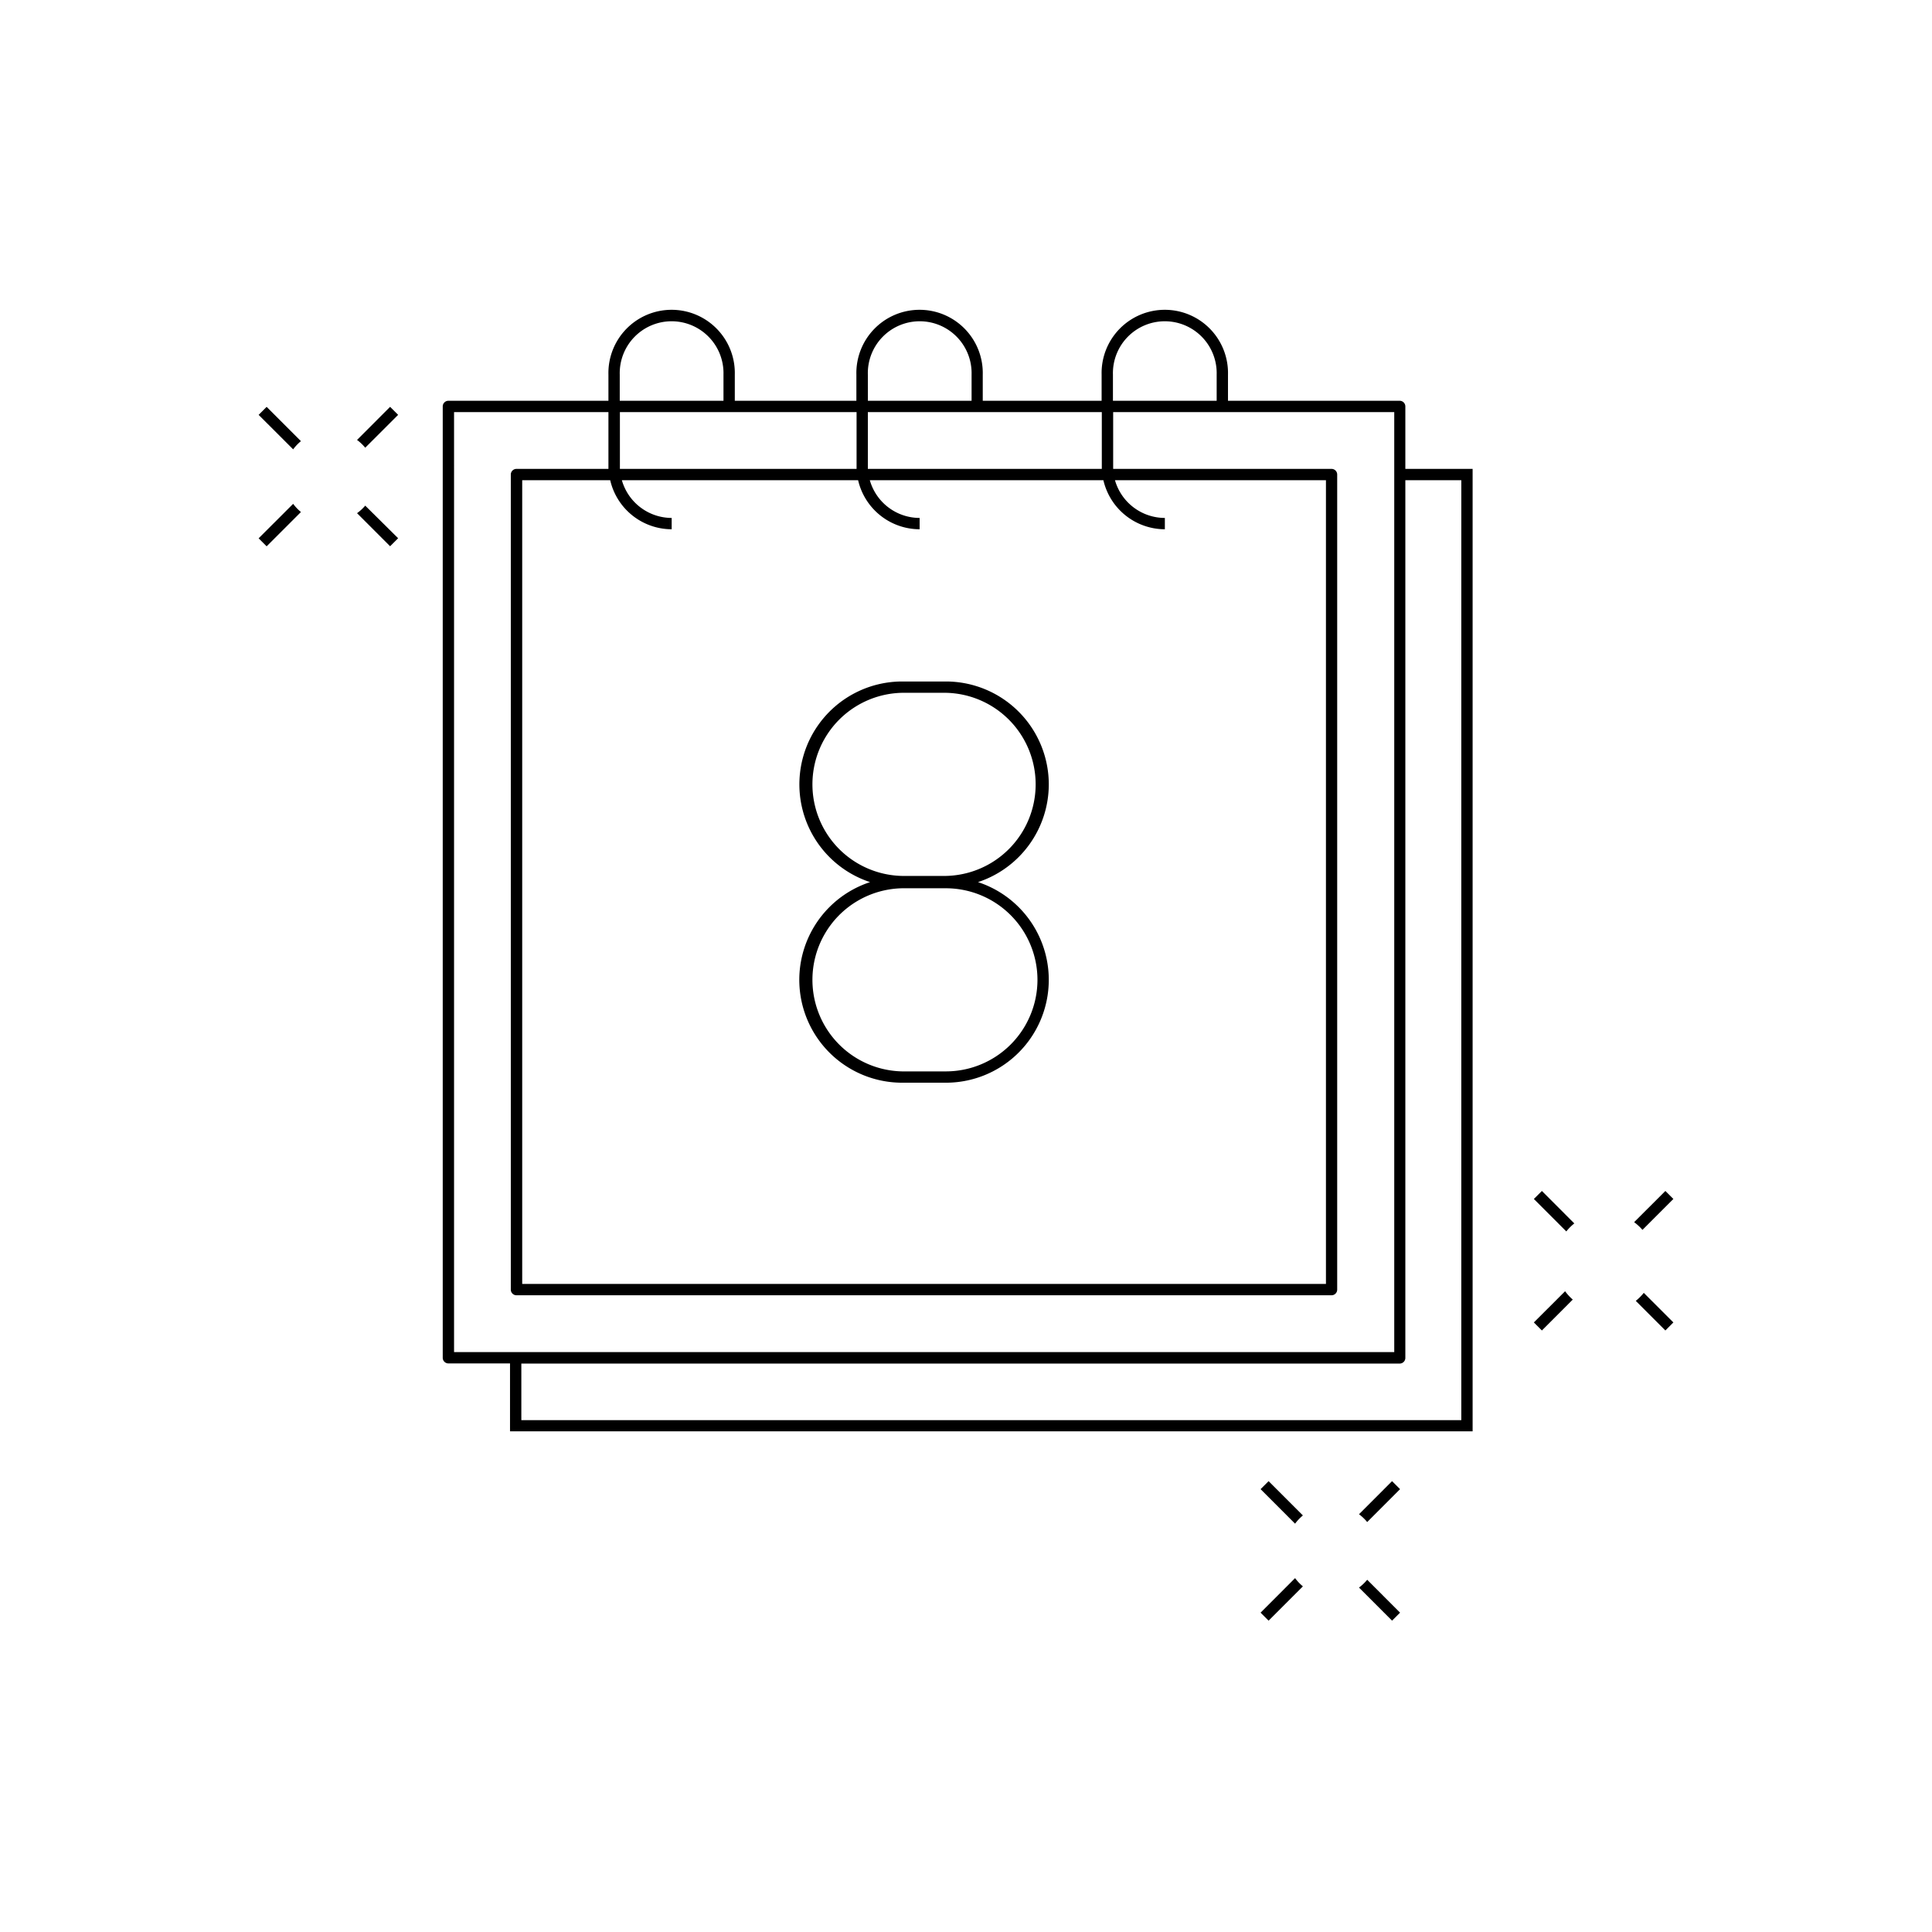 <?xml version="1.0" ?><svg viewBox="0 0 512 512" xmlns="http://www.w3.org/2000/svg"><title/><g id="Women_s_day"><path d="M372.43,124.26V107.71a1.5,1.5,0,0,0-1.5-1.5h-45.5V99.26a16.75,16.75,0,1,0-33.49,0v6.95h-31.5V99.26a16.75,16.75,0,1,0-33.49,0v6.95H194.73V99.26a16.75,16.75,0,1,0-33.49,0v6.95H118.83a1.5,1.5,0,0,0-1.5,1.5V359.82a1.5,1.5,0,0,0,1.5,1.5h16.33v18h255.1V124.26Zm-77.49-25a13.75,13.75,0,1,1,27.49,0v6.95H294.94Zm.54,28h55.91v213h-213v-213h23.32a16.76,16.76,0,0,0,16.29,13v-3a13.77,13.77,0,0,1-13.2-10h62.61a16.77,16.77,0,0,0,16.3,13v-3a13.75,13.75,0,0,1-13.2-10h61.9a16.76,16.76,0,0,0,16.29,13v-3A13.77,13.77,0,0,1,295.48,127.26Zm-65.49-3c0-.26,0-.52,0-.78V109.21h62v14.27c0,.26,0,.52,0,.78Zm0-25a13.75,13.75,0,1,1,27.49,0v6.95H230Zm-3,25H164.28c0-.26,0-.52,0-.78V109.21H227v14.27C227,123.74,227,124,227,124.26Zm-62.75-25a13.75,13.75,0,1,1,27.49,0v6.95H164.24Zm-43.91,9.95h40.91v14.27c0,.26,0,.52,0,.78H136.87a1.5,1.5,0,0,0-1.5,1.5v216a1.5,1.5,0,0,0,1.5,1.5h216a1.5,1.5,0,0,0,1.5-1.5v-216a1.5,1.5,0,0,0-1.5-1.5H295c0-.26,0-.52,0-.78V109.21h74.49V358.32H120.33ZM387.26,376.36H138.16v-15H370.93a1.5,1.5,0,0,0,1.5-1.5V127.26h14.83Z"/><path d="M277.94,207.87a27.29,27.29,0,0,0-27.26-27.27h-11.6a27.27,27.27,0,0,0-8.5,53.17,27.26,27.26,0,0,0,8.5,53.16h11.6a27.26,27.26,0,0,0,8.5-53.16A27.31,27.31,0,0,0,277.94,207.87Zm-3,51.8a24.29,24.29,0,0,1-24.26,24.26h-11.6a24.27,24.27,0,0,1,0-48.53h11.6A24.29,24.29,0,0,1,274.94,259.67Zm-24.26-27.54h-11.6a24.27,24.27,0,0,1,0-48.53h11.6a24.27,24.27,0,0,1,0,48.53Z"/><path d="M360.15,420.72l8.76,8.77,2.12-2.12-8.71-8.72A12.16,12.16,0,0,1,360.15,420.72Z"/><path d="M345.28,401.61l-9.09-9.09-2.12,2.12,9.14,9.15A12.21,12.21,0,0,1,345.28,401.61Z"/><path d="M362.32,403.36l8.71-8.72-2.12-2.12-8.76,8.77A12.16,12.16,0,0,1,362.32,403.36Z"/><path d="M343.21,418.22l-9.14,9.15,2.12,2.12,9.09-9.09A12.21,12.21,0,0,1,343.21,418.22Z"/><path d="M417.21,324.22l-8.59-8.6-2.13,2.12,8.6,8.6A12.88,12.88,0,0,1,417.21,324.22Z"/><path d="M435.27,325.93l8.19-8.19-2.12-2.12-8.28,8.27A13,13,0,0,1,435.27,325.93Z"/><path d="M414.77,342.19l-8.28,8.27,2.13,2.13,8.18-8.19A12.9,12.9,0,0,1,414.77,342.19Z"/><path d="M433.5,344.74l7.84,7.85,2.12-2.13-7.84-7.84A13.28,13.28,0,0,1,433.5,344.74Z"/><path d="M96.79,118.65l8.72-8.71-2.13-2.12-8.76,8.77A12.1,12.1,0,0,1,96.79,118.65Z"/><path d="M79.75,116.91l-9.09-9.09-2.12,2.12,9.15,9.14A12.1,12.1,0,0,1,79.75,116.91Z"/><path d="M77.69,133.52l-9.15,9.14,2.12,2.12,9.09-9.09A12.1,12.1,0,0,1,77.69,133.52Z"/><path d="M94.62,136l8.76,8.76,2.13-2.12L96.79,134A12.16,12.16,0,0,1,94.62,136Z"/></g></svg>
